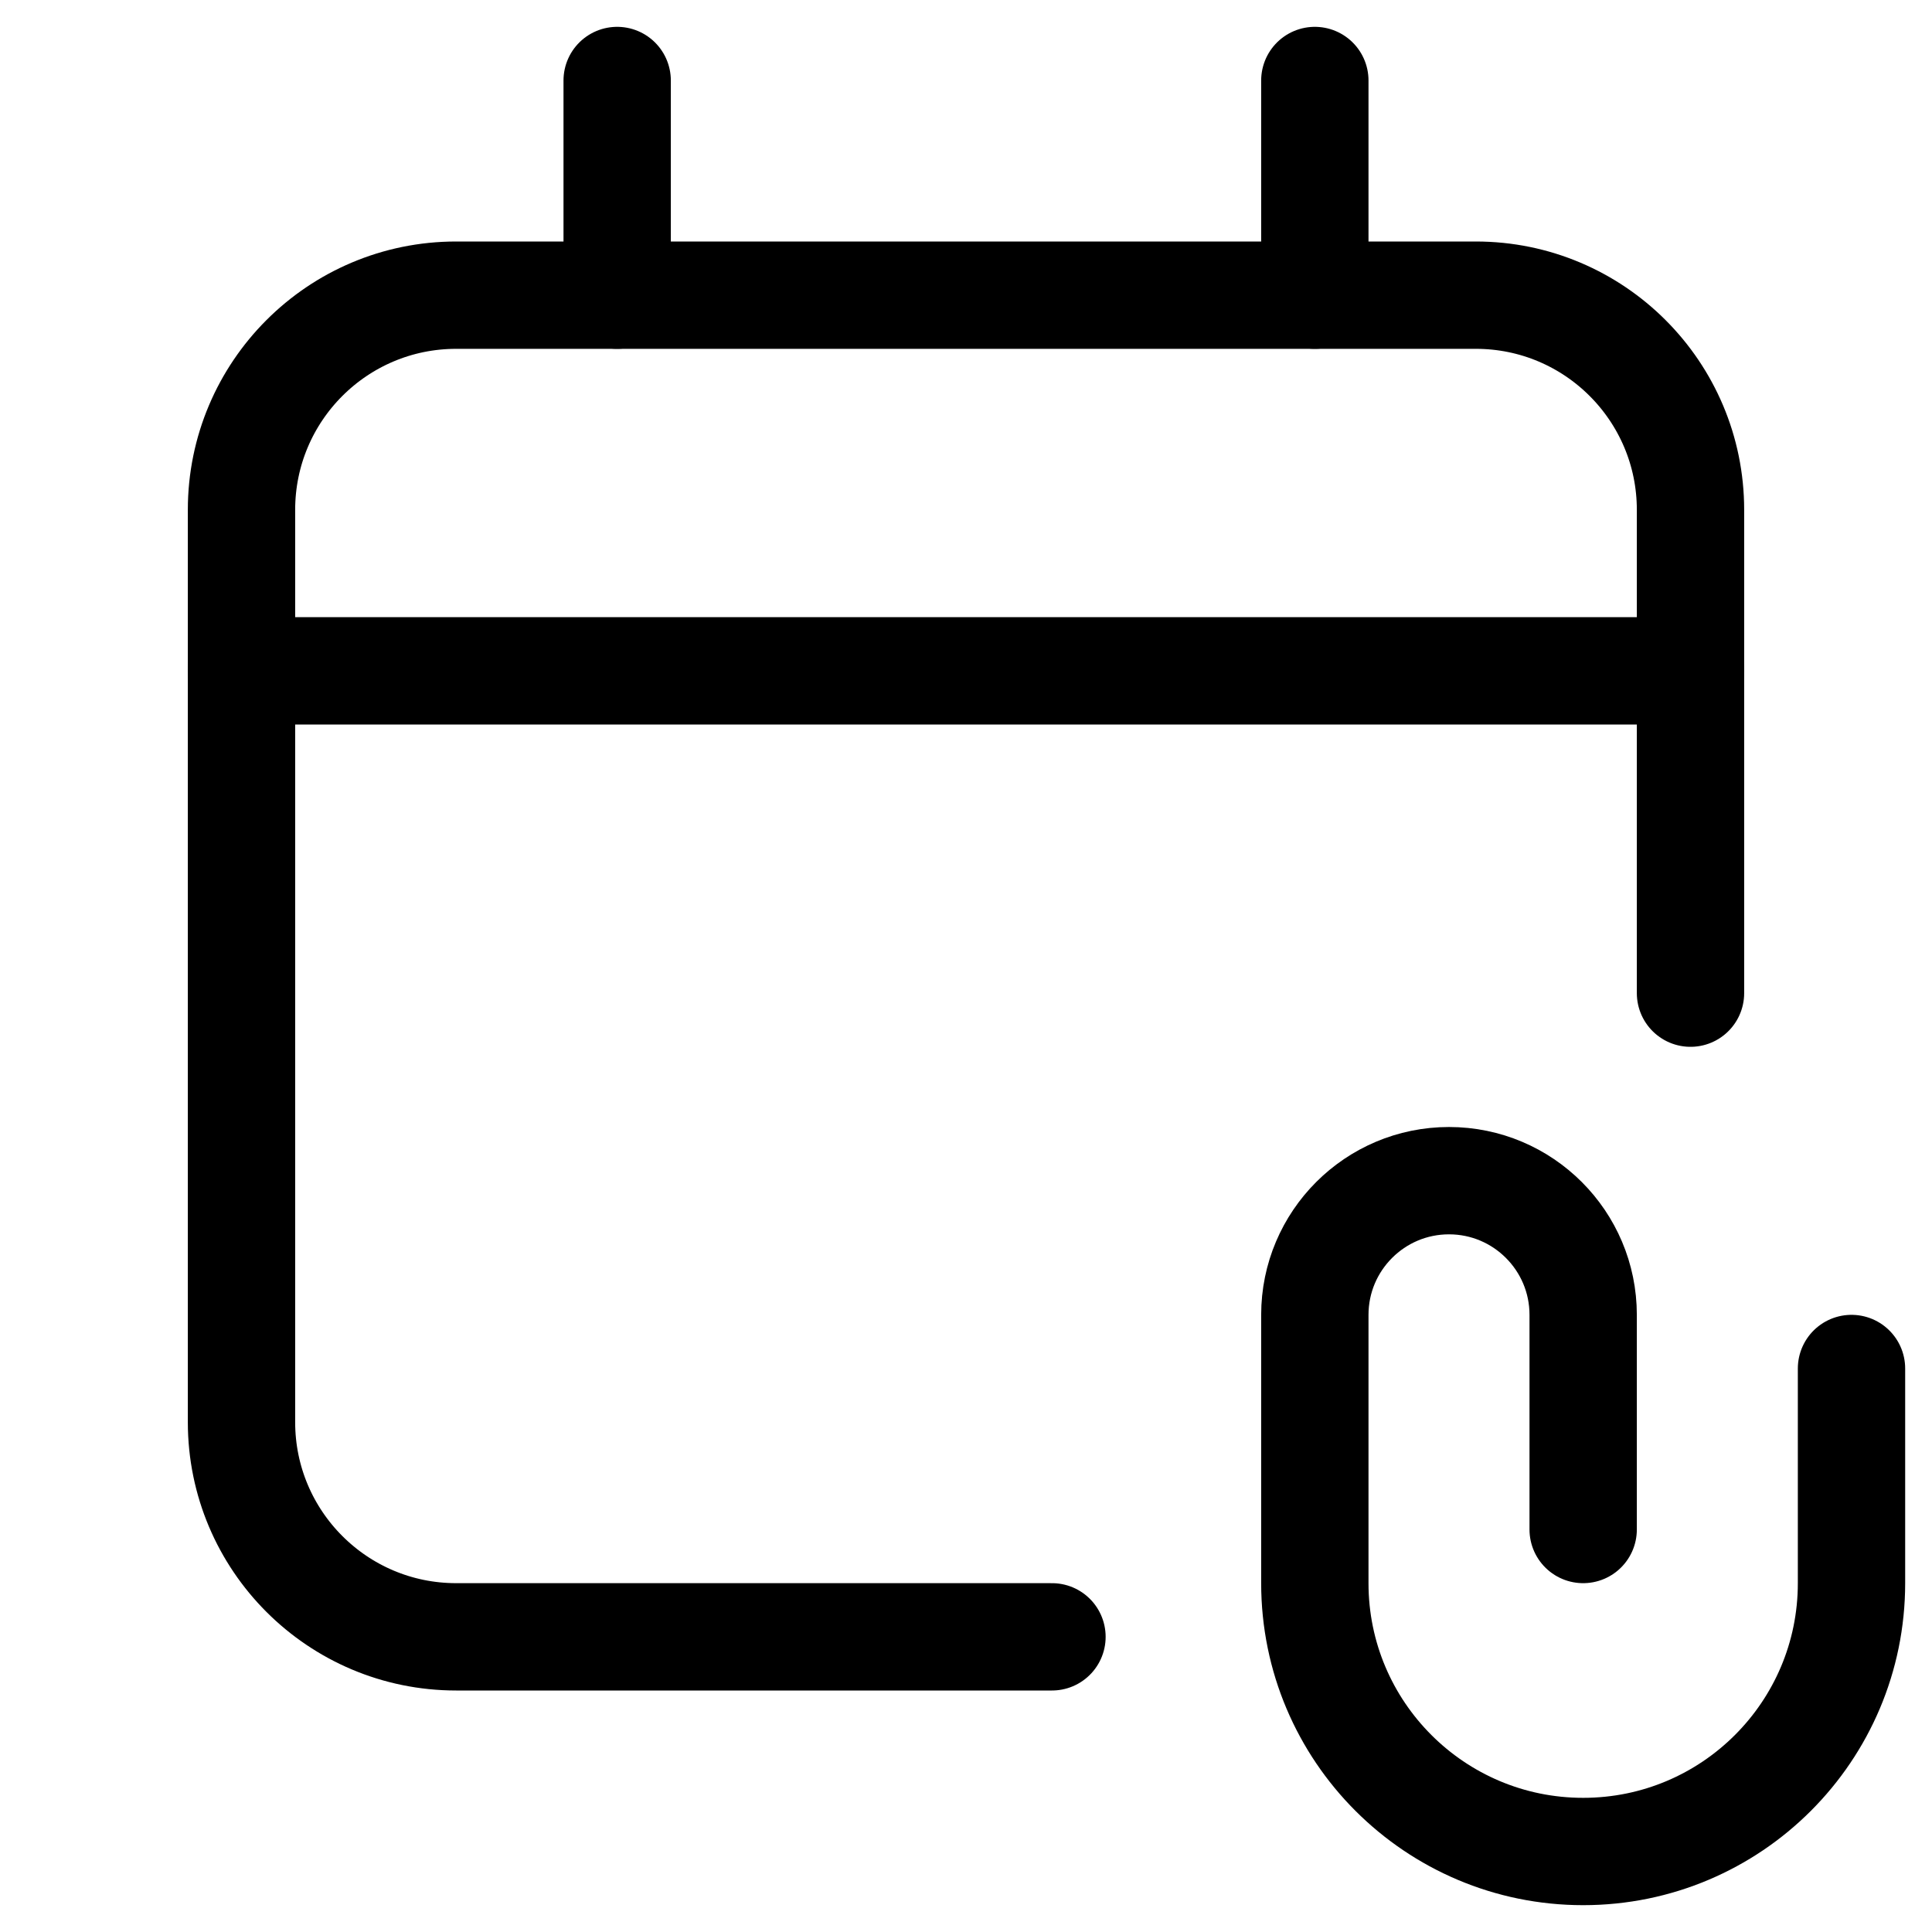 <svg xmlns="http://www.w3.org/2000/svg" height="18" width="18" viewBox="0 0 18 18"><title>calendar attachment</title><g fill="none" stroke="currentColor" class="nc-icon-wrapper"><line x1="5.75" y1="2.75" x2="5.75" y2=".75" stroke-linecap="round" stroke-linejoin="round"></line><line x1="12.25" y1="2.75" x2="12.25" y2=".75" stroke-linecap="round" stroke-linejoin="round"></line><line x1="2.25" y1="6.25" x2="15.75" y2="6.25" stroke-linecap="round" stroke-linejoin="round"></line><path d="M15.75,9.253V4.75c0-1.104-.895-2-2-2H4.25c-1.105,0-2,.896-2,2V13.25c0,1.104,.895,2,2,2h5.551" stroke-linecap="round" stroke-linejoin="round"></path><path d="M14.75,14.25v-2c0-.69-.56-1.25-1.25-1.25h0c-.69,0-1.25,.56-1.25,1.25v2.5c0,1.381,1.119,2.5,2.5,2.5h0c1.381,0,2.5-1.119,2.5-2.5v-2" stroke-linecap="round" stroke-linejoin="round" stroke="currentColor"></path></g></svg>
